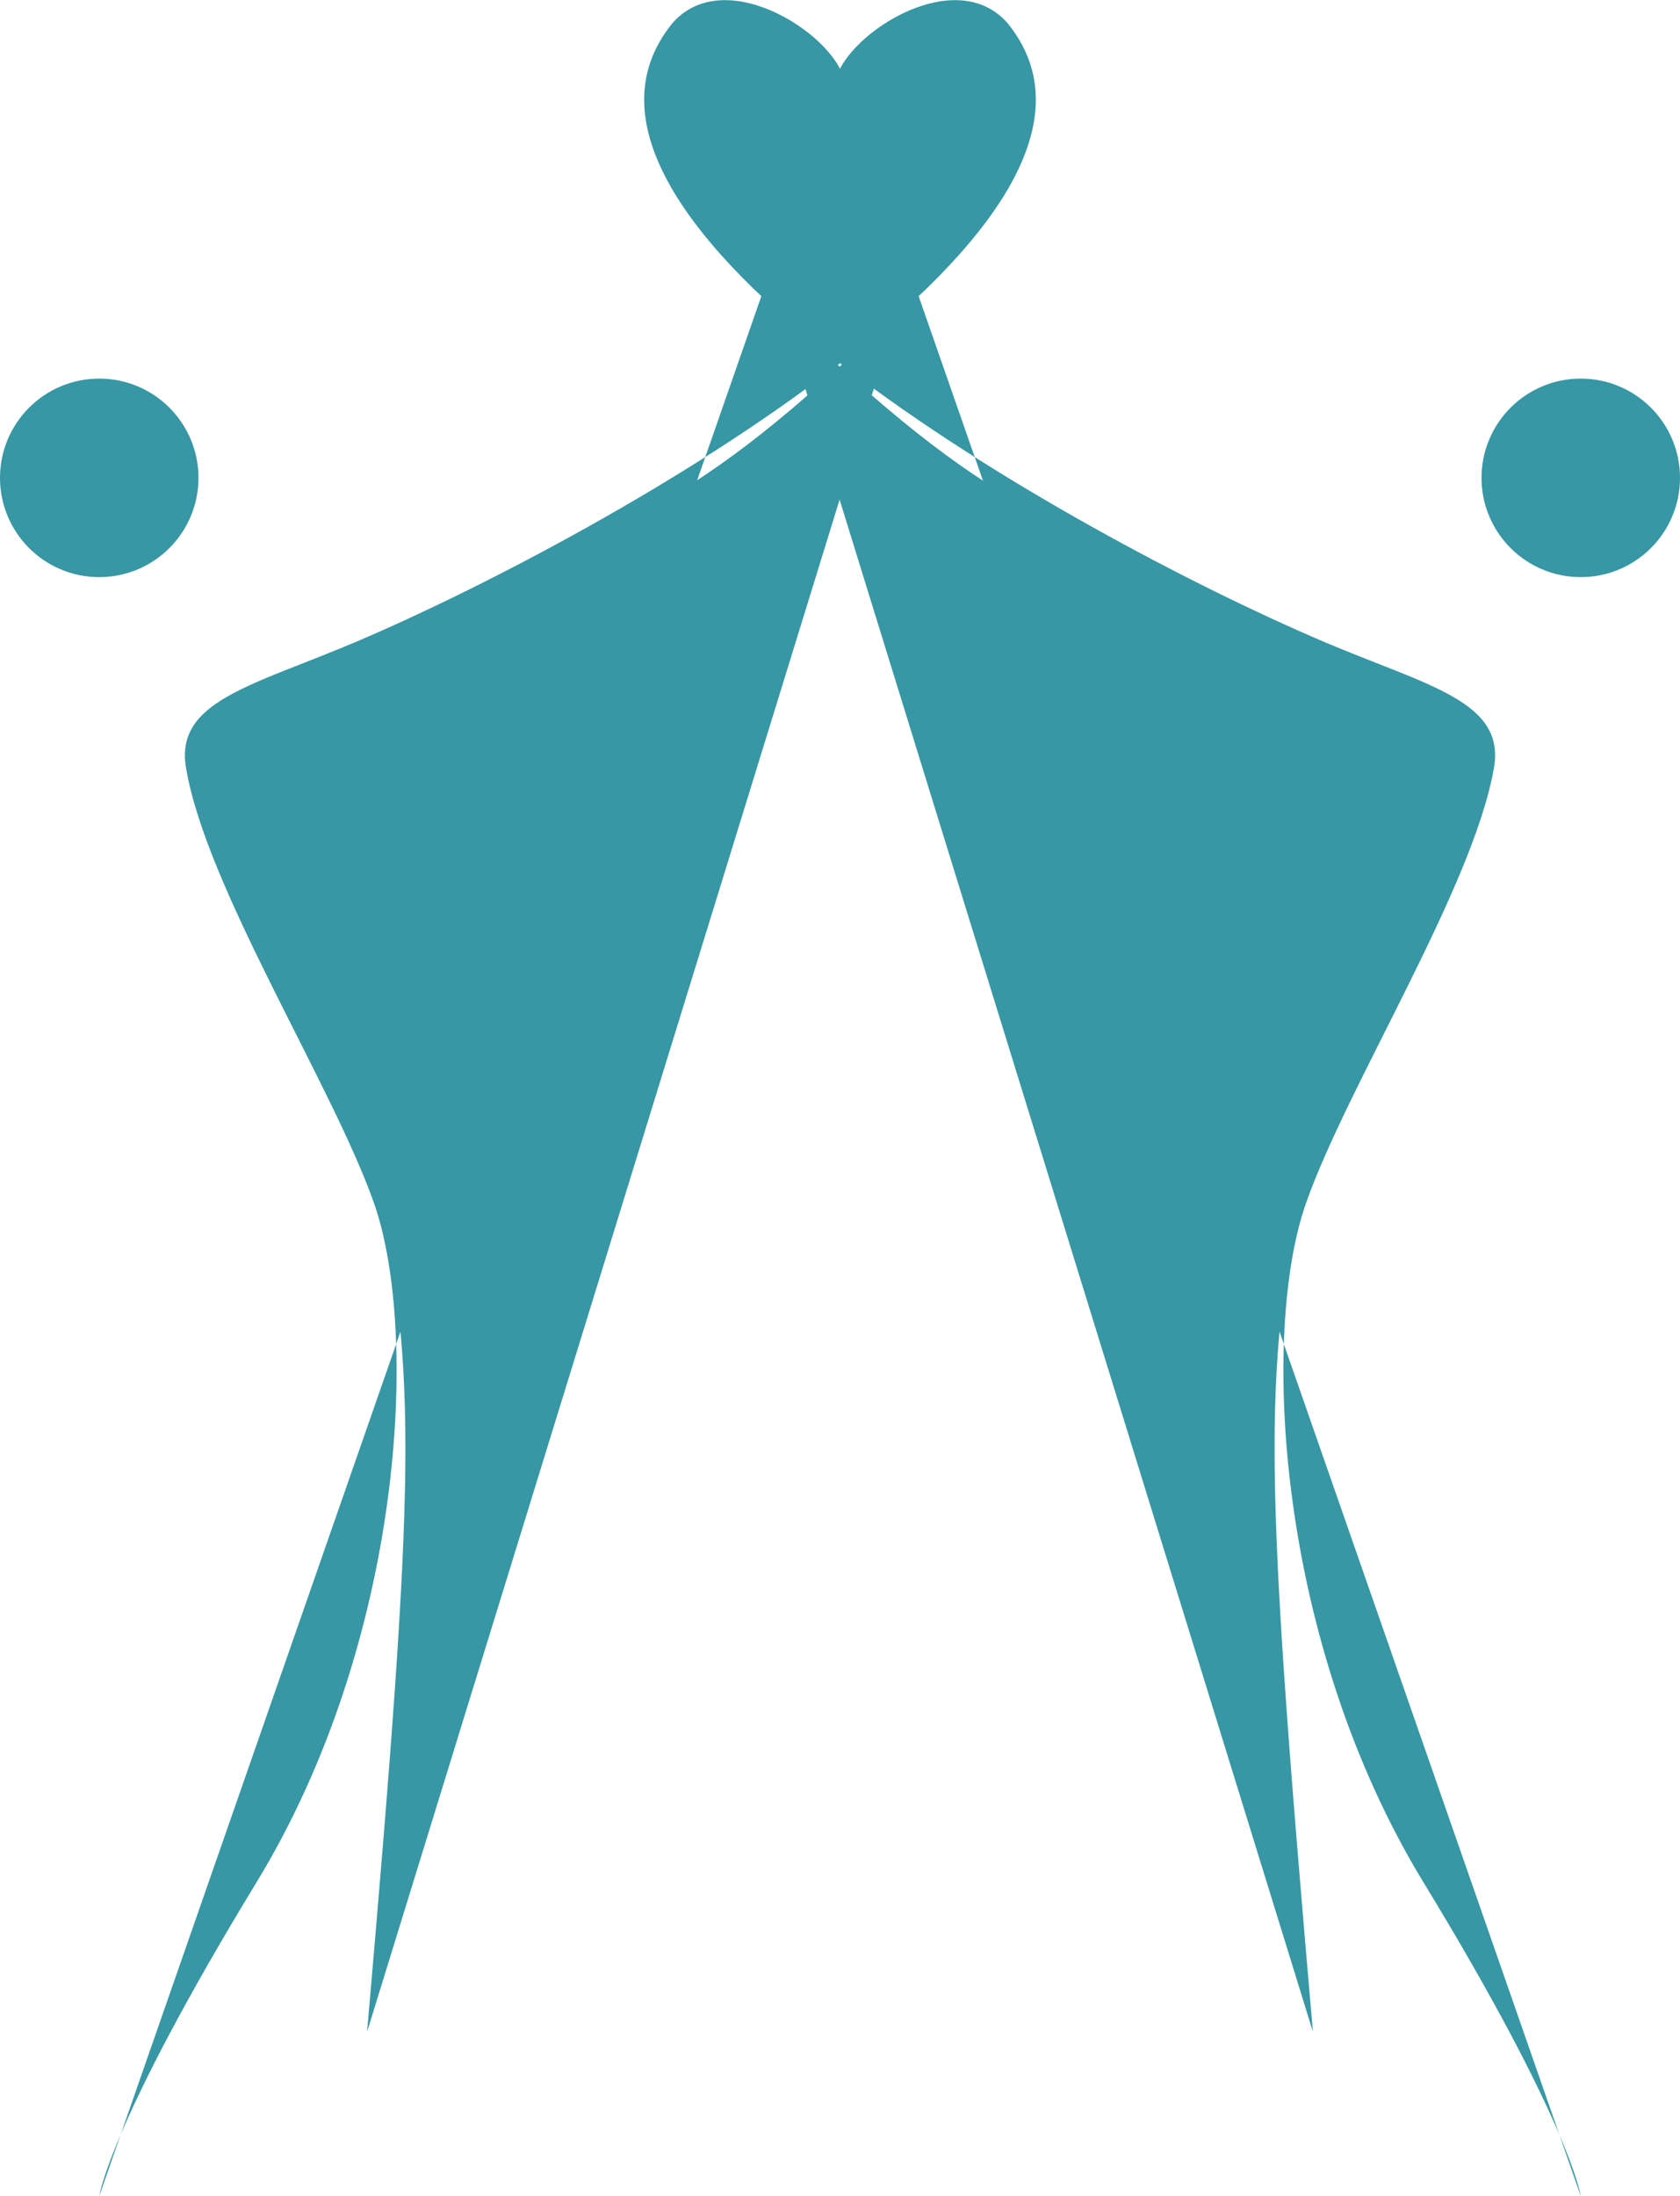 <?xml version="1.0" encoding="utf-8"?>
<!-- Generator: Adobe Illustrator 21.0.2, SVG Export Plug-In . SVG Version: 6.00 Build 0)  -->
<svg version="1.1" id="Layer_1" xmlns="http://www.w3.org/2000/svg" xmlns:xlink="http://www.w3.org/1999/xlink" x="0px" y="0px"
	 viewBox="0 0 191.3 250" style="enable-background:new 0 0 191.3 250;" xml:space="preserve">
<style type="text/css">
	.st0{fill:#3797a4;}
</style>
<title>logo</title>
<ellipse class="st0" cx="180" cy="54.4" rx="11.3" ry="11.3"/>
<path class="st0" d="M96.2,9.6c-0.4-5.1-13.4-14-19.6-7C58.3,25,122,60.8,150.6,73c12,5.1,20.9,6.8,19.5,14.5
	c-2.4,13.6-16.7,36.1-21.4,49.5c-5.2,14.9-3.3,49.9,13.4,77.3S180,250,180,250"/>
<path class="st0" d="M149.5,231.3c-5.6-64.3-5.6-74.4-1.2-96.6s28.6-48.1-1.7-62.7C119.7,59,113.2,59,89,35.5"/>
<path class="st0" d="M165.6,83l-2.8-3.5"/>
<ellipse class="st0" cx="11.3" cy="54.4" rx="11.3" ry="11.3"/>
<path class="st0" d="M95.1,9.6c0.4-5.1,13.4-14,19.6-7C133,25,69.3,60.8,40.7,73c-12,5.1-20.9,6.8-19.5,14.5
	c2.3,13.6,16.7,36.1,21.4,49.5c5.2,14.9,3.3,49.9-13.4,77.3S11.3,250,11.3,250"/>
<path class="st0" d="M41.8,231.3c5.6-64.3,5.6-74.4,1.2-96.6S14.4,86.6,44.6,72c26.9-13,33.5-13,57.6-36.5"/>
<path class="st0" d="M25.7,83l2.8-3.5"/>
</svg>
